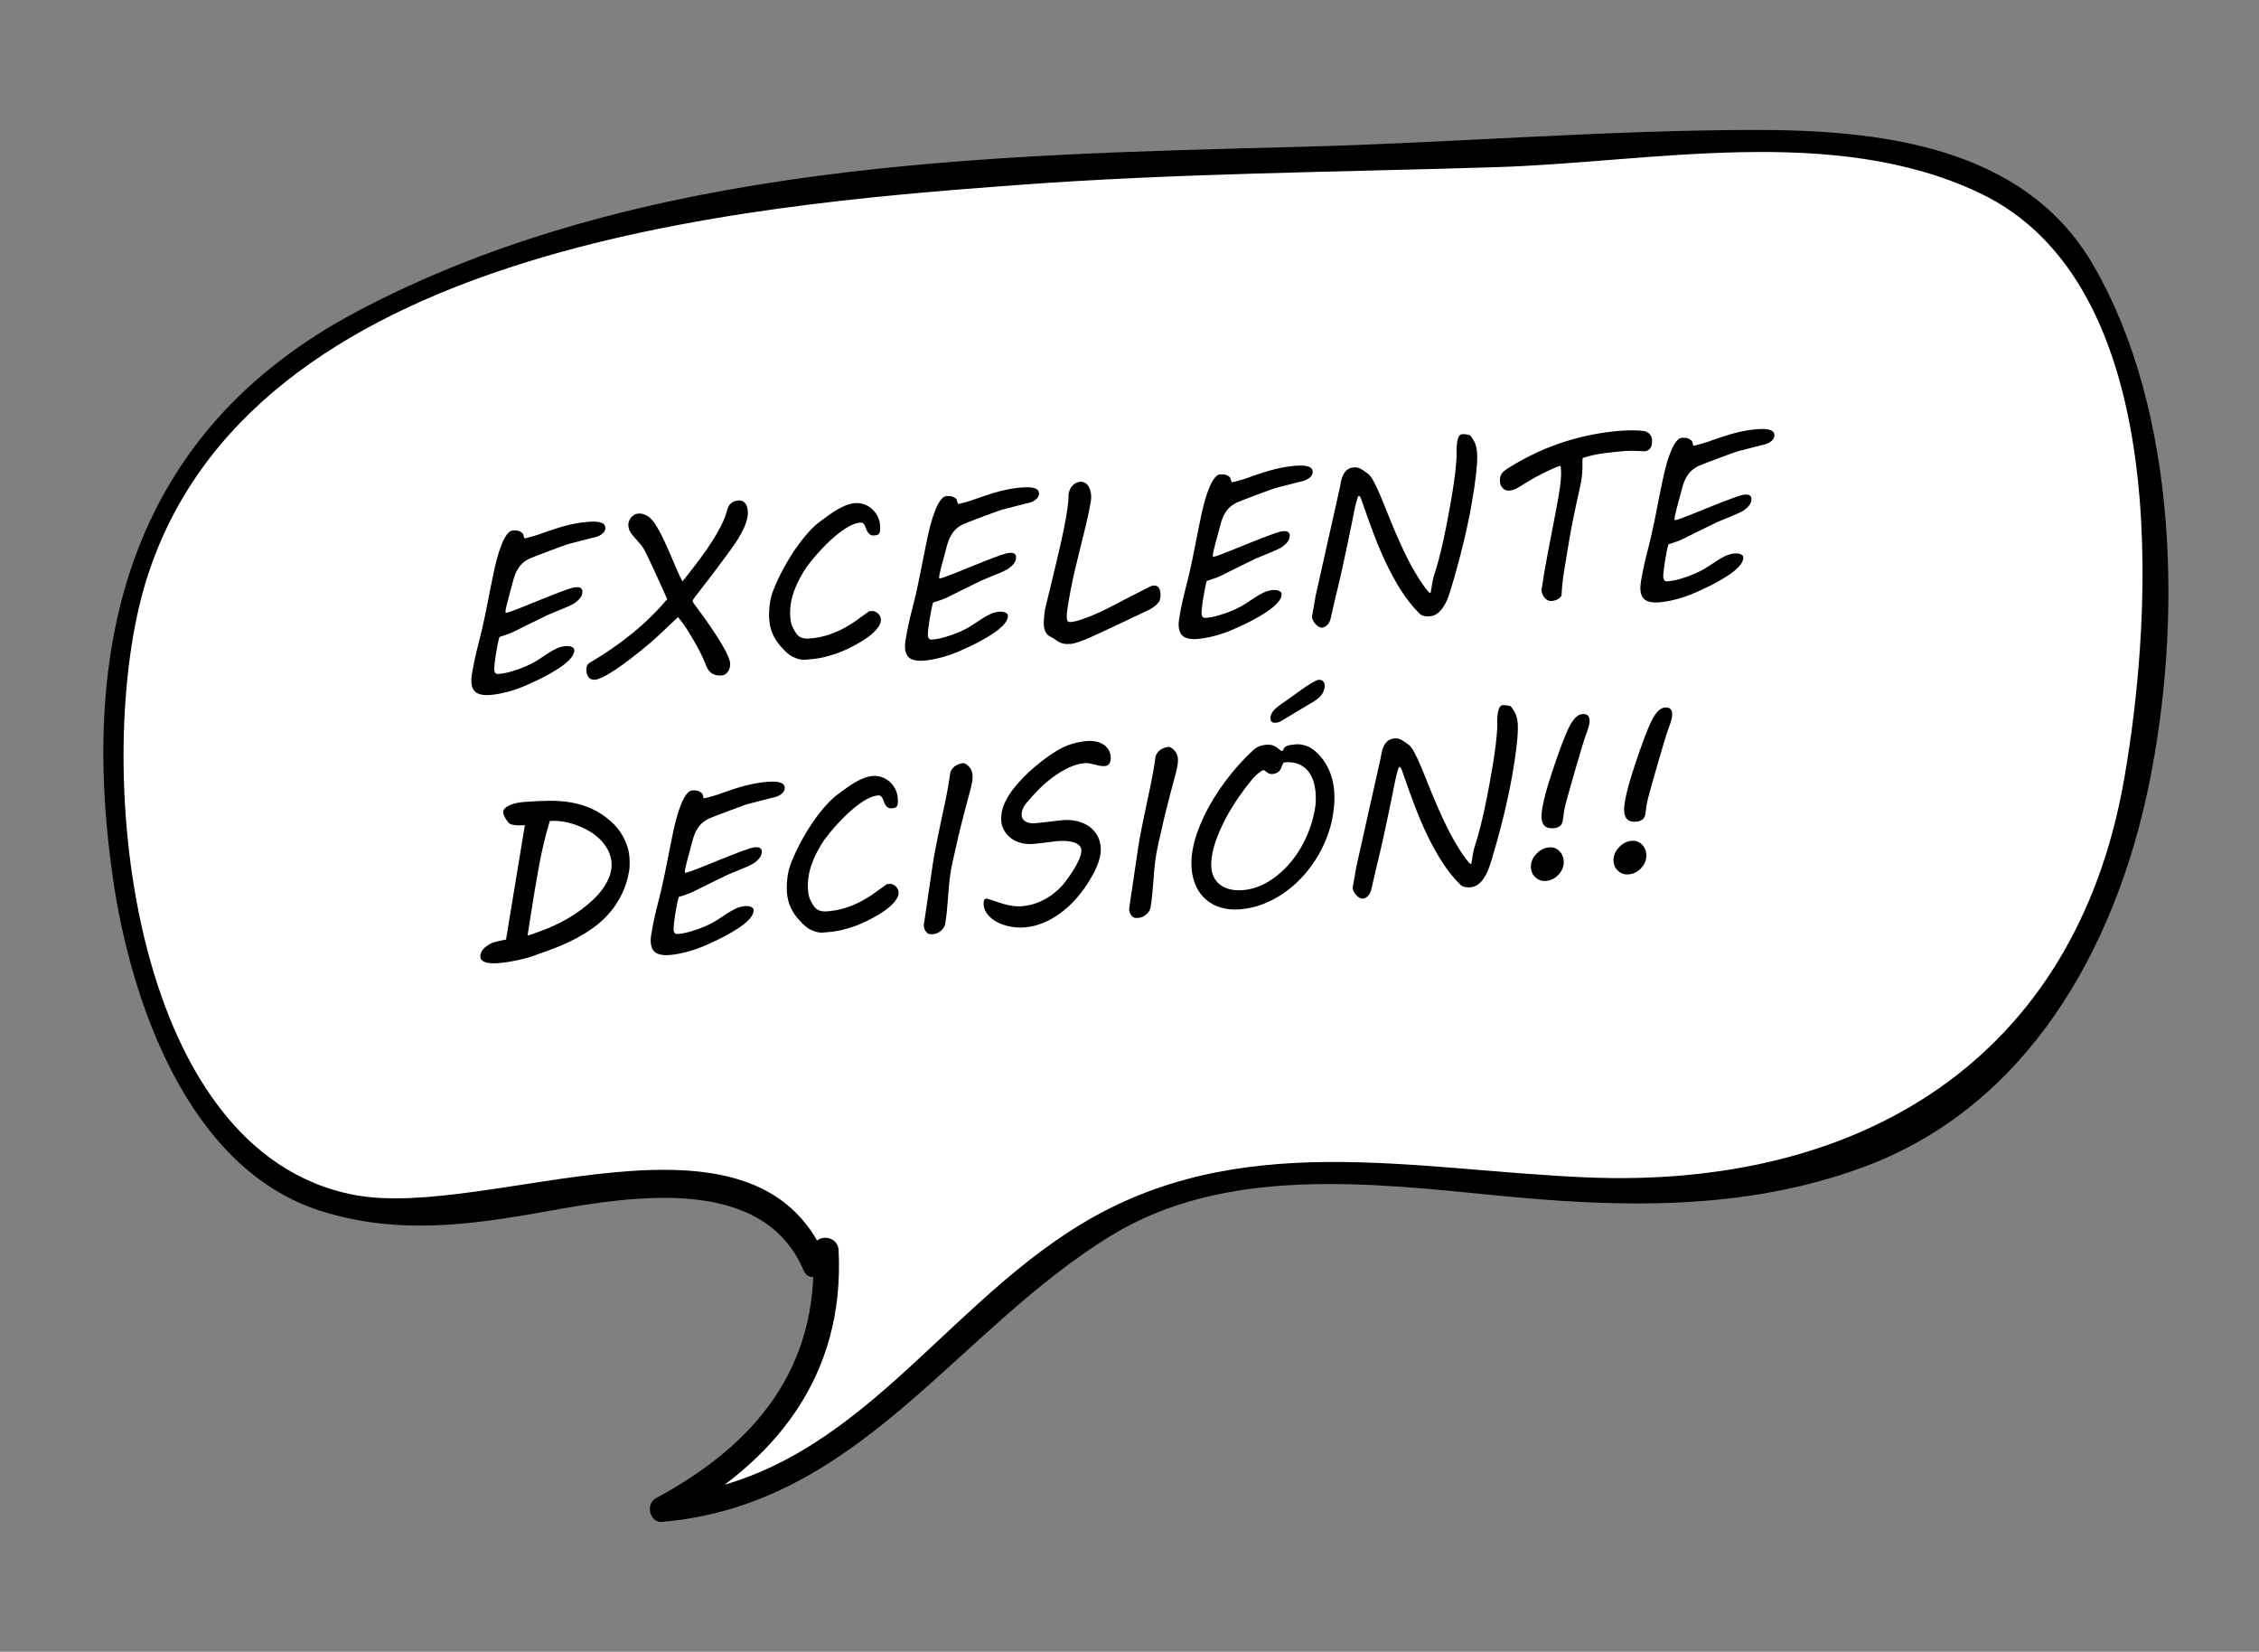<?xml version="1.0" encoding="utf-8"?>
<!-- Generator: Adobe Illustrator 16.0.0, SVG Export Plug-In . SVG Version: 6.00 Build 0)  -->
<!DOCTYPE svg PUBLIC "-//W3C//DTD SVG 1.1//EN" "http://www.w3.org/Graphics/SVG/1.1/DTD/svg11.dtd">
<svg version="1.1" id="Capa_1" xmlns="http://www.w3.org/2000/svg" xmlns:xlink="http://www.w3.org/1999/xlink" x="0px" y="0px"
	 width="119px" height="87px" viewBox="0 0 119 87" enable-background="new 0 0 119 87" xml:space="preserve">
<rect x="0" y="0" width="119" height="87" fill="#808080" stroke="none"/>
<g>
	<g>
		<path fill="#FFFFFF" d="M43.505,65.843c0.7,6.63-3.521,11.098-8.614,13.647c11.34-0.527,16.417-12.391,25.419-16.023
			c11.583-4.576,21.999,1.63,35.047-1.759c15.632-4.333,19.255-20.804,17.645-36.053C111.041,7.092,100.957,6.816,84.975,7.834
			C63.69,9.411,9.602,5.068,6.053,34.939c-0.486,8.096,0.915,21.355,8.174,26.622c7.993,5.859,16.645-1.088,24.287,1.457
			c2.792,1.046,2.583-0.943,4.398,3.558"/>
	</g>
	<g>
		<g>
			<path d="M42.835,65.843c0.316,6.205-3.044,10.253-8.282,13.068c-0.566,0.304-0.334,1.308,0.338,1.249
				c10.414-0.911,15.413-10.055,23.667-15.095c5.998-3.662,13.643-2.754,20.281-2.099c6.537,0.645,13.007,0.817,19.26-1.471
				c8.674-3.173,13.305-11.495,15.087-20.084c1.78-8.576,1.573-19.728-2.931-27.473c-3.674-6.317-11.396-7.112-17.979-7.094
				c-7.896,0.021-15.842,0.682-23.743,0.888C52.018,8.163,33.647,8.499,18.72,16.453C6.962,22.718,4.144,33.689,5.94,46.205
				c0.931,6.484,3.938,15.353,10.954,17.575c4.031,1.277,7.875,0.751,11.96,0.012c4.605-0.833,11.356-1.874,13.479,3.123
				c0.337,0.793,1.491,0.109,1.157-0.677c-3.779-8.898-17.729-1.967-24.801-3.295C6.641,60.682,4.833,39.851,7.697,30.59
				c5.414-17.506,30.93-19.74,45.953-20.85c8.372-0.619,16.771-0.672,25.157-0.935c8.229-0.257,17.765-2.302,25.483,1.364
				c10.069,4.782,9.19,21.83,7.604,30.885c-2.588,14.762-13.892,21.569-28.314,20.961c-9.2-0.388-18.324-2.609-26.696,2.503
				C49.17,69.228,44.732,77.959,34.891,78.82c0.113,0.417,0.226,0.833,0.338,1.249c5.646-3.034,9.283-7.617,8.946-14.226
				C44.132,64.983,42.791,64.979,42.835,65.843L42.835,65.843z"/>
		</g>
	</g>
</g>
<g>
	<path d="M24.833,35.959c-0.011-0.136-0.002-0.282,0.024-0.437c0.091-0.54,0.204-1.071,0.342-1.594
		c0.137-0.521,0.257-1.04,0.361-1.554s0.19-0.947,0.258-1.299c0.069-0.352,0.13-0.655,0.185-0.908
		c0.054-0.253,0.105-0.472,0.153-0.656c0.049-0.184,0.103-0.367,0.162-0.547c0.039-0.109,0.082-0.222,0.129-0.339
		c0.048-0.118,0.101-0.227,0.16-0.327c0.059-0.101,0.121-0.184,0.188-0.25s0.14-0.102,0.218-0.108
		c0.159-0.013,0.283,0.004,0.371,0.05c0.088,0.046,0.144,0.09,0.166,0.131l0.072,0.235c0.058-0.008,0.133-0.025,0.225-0.05
		s0.186-0.051,0.279-0.078c0.094-0.027,0.181-0.053,0.261-0.079c0.08-0.026,0.142-0.048,0.183-0.067
		c0.252-0.091,0.484-0.169,0.698-0.238c0.214-0.068,0.418-0.126,0.612-0.175s0.38-0.088,0.558-0.118
		c0.179-0.029,0.358-0.052,0.542-0.066c0.179-0.014,0.326-0.016,0.44-0.006s0.206,0.03,0.274,0.058
		c0.069,0.028,0.118,0.063,0.146,0.106c0.029,0.043,0.046,0.09,0.05,0.14c0.004,0.047-0.005,0.098-0.026,0.152
		c-0.021,0.055-0.059,0.108-0.114,0.159c-0.055,0.052-0.127,0.099-0.218,0.141c-0.091,0.042-0.205,0.075-0.345,0.098
		c-0.034,0.011-0.114,0.032-0.239,0.063c-0.125,0.032-0.26,0.066-0.406,0.103c-0.146,0.037-0.284,0.073-0.414,0.106
		c-0.131,0.034-0.221,0.059-0.271,0.075l0.006,0c-0.022,0.006-0.076,0.024-0.162,0.057s-0.189,0.07-0.312,0.113
		c-0.122,0.042-0.255,0.091-0.397,0.146c-0.143,0.054-0.283,0.107-0.422,0.16s-0.267,0.102-0.385,0.148s-0.213,0.084-0.285,0.114
		c-0.23,0.112-0.406,0.25-0.528,0.415c-0.122,0.165-0.215,0.346-0.277,0.542c-0.013,0.037-0.031,0.098-0.057,0.184
		c-0.023,0.086-0.051,0.184-0.079,0.294s-0.059,0.228-0.093,0.352c-0.033,0.124-0.065,0.242-0.095,0.354
		c-0.03,0.112-0.057,0.214-0.079,0.306c-0.022,0.092-0.037,0.16-0.045,0.204c-0.009,0.04-0.014,0.075-0.016,0.107
		c-0.001,0.031-0.001,0.055,0,0.07c0.002,0.023,0.009,0.035,0.021,0.034c0.058-0.005,0.178-0.041,0.358-0.107
		c0.181-0.067,0.392-0.15,0.633-0.248s0.499-0.202,0.774-0.313c0.275-0.112,0.539-0.217,0.792-0.316
		c0.253-0.098,0.479-0.182,0.677-0.25s0.342-0.106,0.432-0.114c0.137-0.011,0.229,0.004,0.28,0.046
		c0.05,0.041,0.077,0.088,0.081,0.143c0.012,0.141-0.028,0.267-0.119,0.38s-0.207,0.214-0.35,0.304
		c-0.045,0.027-0.128,0.068-0.252,0.123c-0.123,0.055-0.255,0.111-0.397,0.169c-0.143,0.059-0.278,0.114-0.407,0.167
		c-0.129,0.054-0.222,0.092-0.278,0.116c-0.37,0.179-0.671,0.325-0.902,0.439c-0.232,0.115-0.42,0.208-0.563,0.28
		c-0.144,0.072-0.253,0.127-0.331,0.164c-0.077,0.038-0.149,0.069-0.216,0.097c-0.066,0.026-0.14,0.053-0.22,0.079
		s-0.19,0.063-0.332,0.108c-0.028,0.085-0.06,0.211-0.094,0.381c-0.033,0.169-0.064,0.344-0.094,0.525
		c-0.028,0.18-0.051,0.347-0.068,0.501s-0.023,0.261-0.019,0.319c0.005,0.07,0.019,0.122,0.041,0.153s0.048,0.052,0.076,0.062
		c0.027,0.01,0.055,0.013,0.082,0.011c0.027-0.002,0.049-0.004,0.064-0.005c0.188-0.015,0.41-0.06,0.668-0.135
		c0.259-0.075,0.514-0.168,0.763-0.278c0.239-0.105,0.445-0.215,0.621-0.331c0.175-0.116,0.34-0.224,0.494-0.325
		c0.155-0.1,0.307-0.187,0.456-0.259c0.148-0.073,0.314-0.119,0.497-0.137c0.039-0.003,0.085-0.003,0.139,0
		c0.053,0.004,0.104,0.015,0.152,0.032c0.048,0.018,0.088,0.043,0.12,0.076c0.032,0.032,0.047,0.076,0.043,0.132
		c-0.007,0.114-0.055,0.229-0.143,0.346c-0.09,0.117-0.204,0.231-0.344,0.345c-0.14,0.113-0.298,0.223-0.474,0.331
		c-0.175,0.108-0.354,0.211-0.539,0.31s-0.365,0.189-0.543,0.272c-0.178,0.083-0.336,0.155-0.477,0.217
		c-0.349,0.153-0.689,0.272-1.023,0.357s-0.636,0.139-0.904,0.16c-0.296,0.023-0.527-0.014-0.693-0.112
		C24.947,36.394,24.854,36.216,24.833,35.959z"/>
	<path d="M37.223,35.125c-0.041-0.115-0.095-0.247-0.161-0.396c-0.066-0.15-0.143-0.306-0.228-0.47
		c-0.086-0.163-0.178-0.33-0.275-0.501c-0.098-0.17-0.196-0.334-0.295-0.491s-0.195-0.301-0.289-0.433
		c-0.096-0.132-0.182-0.241-0.259-0.33c-0.105,0.099-0.225,0.21-0.355,0.334c-0.132,0.125-0.269,0.253-0.41,0.388
		c-0.143,0.135-0.287,0.27-0.436,0.405c-0.147,0.135-0.294,0.261-0.438,0.378c-0.113,0.095-0.247,0.204-0.399,0.326
		c-0.153,0.122-0.314,0.248-0.484,0.379c-0.17,0.131-0.344,0.26-0.522,0.385c-0.178,0.126-0.35,0.24-0.514,0.34
		c-0.165,0.102-0.317,0.185-0.459,0.251c-0.142,0.066-0.26,0.103-0.353,0.11c-0.148,0.012-0.259-0.027-0.33-0.118
		c-0.072-0.09-0.112-0.194-0.122-0.311c-0.008-0.109-0.003-0.201,0.017-0.277c0.02-0.076,0.076-0.141,0.17-0.196
		c0.783-0.458,1.519-0.965,2.207-1.523s1.309-1.165,1.859-1.819c-0.038-0.083-0.086-0.191-0.146-0.324s-0.124-0.275-0.192-0.429
		c-0.069-0.153-0.142-0.312-0.218-0.476c-0.075-0.165-0.148-0.323-0.22-0.477c-0.07-0.153-0.137-0.292-0.198-0.419
		c-0.061-0.127-0.109-0.23-0.147-0.309c-0.093-0.189-0.191-0.344-0.295-0.465c-0.104-0.121-0.201-0.231-0.291-0.33
		s-0.167-0.197-0.229-0.293c-0.063-0.097-0.1-0.216-0.111-0.356c-0.005-0.062,0.004-0.128,0.025-0.198
		c0.022-0.071,0.057-0.137,0.102-0.199c0.047-0.063,0.104-0.115,0.17-0.158c0.067-0.042,0.144-0.067,0.229-0.074
		c0.094-0.008,0.184,0.003,0.271,0.031c0.086,0.028,0.166,0.067,0.238,0.116s0.139,0.106,0.198,0.173
		c0.061,0.065,0.113,0.132,0.157,0.199c0.151,0.231,0.299,0.496,0.442,0.794c0.143,0.298,0.276,0.594,0.402,0.888
		c0.125,0.294,0.24,0.564,0.346,0.811c0.105,0.246,0.197,0.433,0.274,0.56c0.246-0.306,0.476-0.599,0.691-0.881
		c0.214-0.281,0.414-0.556,0.599-0.823c0.185-0.267,0.353-0.531,0.505-0.79c0.151-0.258,0.284-0.52,0.396-0.784
		c0.056-0.129,0.101-0.26,0.133-0.39c0.033-0.13,0.08-0.248,0.143-0.355c0.05-0.062,0.114-0.115,0.193-0.159
		c0.079-0.043,0.175-0.069,0.288-0.078c0.081-0.006,0.151,0.004,0.211,0.033c0.059,0.029,0.108,0.069,0.147,0.121
		c0.039,0.051,0.069,0.112,0.091,0.181s0.034,0.14,0.04,0.214c0.005,0.055,0.006,0.108,0.005,0.161
		c-0.002,0.053-0.007,0.102-0.016,0.146c-0.042,0.207-0.106,0.406-0.193,0.597c-0.087,0.191-0.189,0.382-0.308,0.571
		c-0.118,0.19-0.248,0.38-0.39,0.571c-0.142,0.192-0.288,0.392-0.44,0.6c-0.22,0.299-0.42,0.568-0.604,0.806
		c-0.183,0.238-0.341,0.442-0.475,0.613c-0.133,0.171-0.241,0.311-0.324,0.42c-0.084,0.108-0.138,0.187-0.161,0.236
		c0.003,0.039,0.019,0.08,0.045,0.123c0.026,0.042,0.056,0.084,0.086,0.125c0.351,0.466,0.643,0.873,0.876,1.22
		c0.233,0.348,0.422,0.645,0.564,0.891c0.143,0.245,0.244,0.443,0.305,0.593c0.062,0.15,0.095,0.26,0.101,0.33
		c0.005,0.063,0.001,0.13-0.011,0.204c-0.012,0.074-0.036,0.143-0.072,0.209c-0.035,0.065-0.084,0.122-0.145,0.17
		s-0.137,0.075-0.226,0.082C37.637,35.608,37.374,35.458,37.223,35.125z"/>
	<path d="M40.523,32.647c-0.019-0.226-0.012-0.484,0.021-0.774c0.032-0.291,0.105-0.576,0.221-0.855
		c0.157-0.388,0.337-0.766,0.539-1.133c0.202-0.367,0.412-0.707,0.631-1.02c0.218-0.313,0.438-0.593,0.662-0.84
		c0.223-0.247,0.438-0.443,0.646-0.589l-0.006,0.006c0.13-0.097,0.268-0.198,0.411-0.303c0.145-0.105,0.294-0.203,0.447-0.294
		c0.153-0.09,0.311-0.167,0.47-0.231c0.159-0.063,0.319-0.102,0.479-0.114c0.163-0.013,0.322,0.008,0.475,0.063
		c0.154,0.055,0.291,0.135,0.41,0.241c0.12,0.106,0.219,0.232,0.295,0.379s0.121,0.306,0.135,0.477
		c0.01,0.121,0.011,0.215,0.002,0.285c-0.008,0.069-0.025,0.122-0.052,0.16s-0.062,0.062-0.105,0.073
		c-0.045,0.011-0.096,0.02-0.154,0.024c-0.086,0.007-0.154-0.006-0.206-0.039s-0.094-0.075-0.127-0.125
		c-0.034-0.05-0.062-0.107-0.082-0.17c-0.02-0.063-0.043-0.12-0.068-0.171c-0.026-0.051-0.057-0.093-0.093-0.128
		s-0.083-0.049-0.142-0.045c-0.156,0.012-0.321,0.061-0.497,0.145c-0.176,0.085-0.354,0.193-0.533,0.325s-0.357,0.28-0.534,0.445
		s-0.345,0.332-0.504,0.501s-0.306,0.335-0.439,0.499c-0.135,0.164-0.249,0.31-0.345,0.439c-0.14,0.211-0.267,0.424-0.379,0.638
		s-0.206,0.432-0.283,0.651c-0.076,0.22-0.132,0.443-0.164,0.671c-0.033,0.228-0.04,0.463-0.021,0.704
		c0.015,0.187,0.054,0.349,0.118,0.484c0.063,0.136,0.13,0.252,0.2,0.348c0.083,0.111,0.182,0.185,0.294,0.221
		c0.112,0.036,0.244,0.048,0.396,0.036c0.331-0.026,0.634-0.082,0.91-0.167c0.275-0.084,0.537-0.189,0.786-0.315
		s0.489-0.27,0.724-0.434s0.475-0.337,0.723-0.521l0.152-0.012c0.05-0.004,0.103,0.006,0.158,0.029
		c0.054,0.023,0.104,0.054,0.148,0.094c0.044,0.04,0.081,0.086,0.11,0.138c0.029,0.053,0.047,0.108,0.052,0.167
		c0.01,0.128-0.031,0.26-0.122,0.395c-0.091,0.134-0.211,0.265-0.359,0.393c-0.149,0.127-0.318,0.25-0.509,0.367
		s-0.38,0.222-0.565,0.315c-0.187,0.093-0.362,0.173-0.525,0.241s-0.294,0.115-0.394,0.143c-0.085,0.026-0.166,0.051-0.244,0.075
		s-0.172,0.049-0.279,0.075s-0.236,0.05-0.388,0.072c-0.151,0.021-0.342,0.041-0.571,0.06c-0.141,0.011-0.271-0.001-0.391-0.037
		c-0.121-0.036-0.229-0.08-0.325-0.133c-0.097-0.053-0.18-0.11-0.249-0.171s-0.125-0.113-0.168-0.157
		c-0.251-0.25-0.439-0.502-0.565-0.755C40.623,33.24,40.548,32.958,40.523,32.647z"/>
	<path d="M47.678,34.149c-0.011-0.136-0.003-0.282,0.024-0.437c0.09-0.54,0.204-1.071,0.341-1.593s0.258-1.04,0.362-1.554
		c0.104-0.514,0.19-0.946,0.259-1.299c0.067-0.352,0.129-0.655,0.184-0.908c0.054-0.253,0.105-0.472,0.153-0.656
		s0.103-0.367,0.163-0.547c0.037-0.109,0.081-0.222,0.128-0.34c0.048-0.118,0.101-0.227,0.159-0.327
		c0.059-0.101,0.122-0.184,0.189-0.25c0.067-0.066,0.14-0.102,0.218-0.108c0.159-0.012,0.283,0.004,0.371,0.05
		c0.088,0.046,0.143,0.09,0.166,0.131l0.071,0.236c0.059-0.009,0.134-0.025,0.226-0.05c0.092-0.025,0.185-0.051,0.279-0.078
		c0.094-0.027,0.18-0.053,0.261-0.079c0.08-0.026,0.141-0.049,0.183-0.068c0.251-0.09,0.484-0.169,0.698-0.237
		c0.214-0.068,0.418-0.126,0.612-0.175s0.38-0.088,0.558-0.118c0.178-0.029,0.358-0.051,0.541-0.066
		c0.18-0.014,0.326-0.016,0.44-0.006c0.115,0.011,0.206,0.03,0.275,0.058c0.068,0.028,0.118,0.063,0.146,0.106
		s0.045,0.09,0.049,0.14c0.004,0.047-0.005,0.098-0.025,0.152c-0.021,0.055-0.06,0.108-0.114,0.159
		c-0.055,0.052-0.127,0.099-0.218,0.142c-0.091,0.042-0.206,0.075-0.345,0.097c-0.035,0.011-0.114,0.032-0.239,0.063
		c-0.125,0.031-0.261,0.066-0.406,0.102c-0.146,0.037-0.284,0.073-0.415,0.107c-0.13,0.034-0.22,0.059-0.27,0.074l0.006,0
		c-0.023,0.006-0.078,0.024-0.163,0.057c-0.086,0.032-0.19,0.07-0.312,0.113c-0.122,0.042-0.255,0.091-0.397,0.146
		c-0.143,0.054-0.283,0.107-0.422,0.16c-0.14,0.052-0.268,0.102-0.385,0.148c-0.118,0.046-0.213,0.084-0.285,0.114
		c-0.23,0.112-0.406,0.25-0.528,0.415c-0.123,0.165-0.215,0.345-0.278,0.542c-0.013,0.037-0.03,0.098-0.056,0.184
		c-0.024,0.086-0.051,0.184-0.079,0.294c-0.028,0.109-0.06,0.227-0.093,0.351s-0.065,0.242-0.096,0.354
		c-0.03,0.112-0.057,0.214-0.078,0.306c-0.022,0.092-0.037,0.16-0.046,0.204c-0.009,0.04-0.014,0.075-0.015,0.107
		c-0.002,0.032-0.002,0.055-0.001,0.07c0.002,0.023,0.009,0.035,0.021,0.034c0.059-0.004,0.178-0.041,0.359-0.107
		c0.181-0.067,0.392-0.15,0.633-0.247c0.241-0.098,0.499-0.202,0.774-0.314c0.275-0.112,0.539-0.217,0.792-0.316
		c0.253-0.098,0.479-0.182,0.677-0.25c0.198-0.068,0.342-0.106,0.432-0.113c0.136-0.011,0.229,0.004,0.279,0.045
		c0.051,0.041,0.078,0.089,0.082,0.144c0.012,0.14-0.028,0.267-0.119,0.379c-0.092,0.113-0.208,0.214-0.35,0.304
		c-0.045,0.027-0.129,0.068-0.252,0.123c-0.123,0.055-0.255,0.111-0.398,0.17c-0.142,0.058-0.277,0.114-0.406,0.167
		c-0.129,0.053-0.222,0.092-0.279,0.116c-0.37,0.179-0.671,0.325-0.902,0.439c-0.232,0.115-0.419,0.208-0.563,0.28
		c-0.144,0.072-0.254,0.127-0.331,0.165s-0.149,0.069-0.216,0.096s-0.14,0.053-0.22,0.079c-0.08,0.026-0.191,0.063-0.332,0.108
		c-0.029,0.085-0.061,0.212-0.094,0.381c-0.033,0.169-0.064,0.344-0.094,0.525c-0.028,0.18-0.052,0.348-0.069,0.502
		c-0.017,0.154-0.022,0.261-0.018,0.319c0.005,0.07,0.019,0.121,0.041,0.152c0.021,0.032,0.047,0.052,0.075,0.062
		c0.028,0.009,0.057,0.013,0.083,0.011c0.027-0.002,0.049-0.004,0.064-0.005c0.187-0.015,0.409-0.06,0.668-0.136
		c0.259-0.075,0.513-0.168,0.763-0.277c0.238-0.105,0.445-0.216,0.621-0.331c0.174-0.116,0.339-0.224,0.494-0.325
		c0.154-0.1,0.307-0.187,0.455-0.259c0.149-0.073,0.315-0.118,0.498-0.137c0.039-0.003,0.085-0.003,0.138,0.001
		c0.054,0.003,0.104,0.014,0.152,0.032c0.049,0.018,0.089,0.043,0.121,0.076c0.032,0.032,0.046,0.077,0.043,0.132
		c-0.007,0.114-0.055,0.229-0.144,0.346c-0.089,0.117-0.203,0.231-0.343,0.345c-0.14,0.113-0.298,0.223-0.474,0.332
		c-0.176,0.107-0.355,0.211-0.54,0.31c-0.184,0.099-0.364,0.189-0.542,0.272c-0.178,0.082-0.337,0.155-0.477,0.216
		c-0.349,0.153-0.689,0.272-1.023,0.358c-0.335,0.085-0.636,0.138-0.904,0.16c-0.296,0.023-0.527-0.014-0.694-0.113
		C47.792,34.584,47.698,34.406,47.678,34.149z"/>
	<path d="M55.329,30.945c0.133-0.551,0.26-1.081,0.38-1.588c0.121-0.507,0.226-0.976,0.314-1.406c0.09-0.43,0.158-0.81,0.204-1.139
		c0.047-0.329,0.066-0.589,0.06-0.78c0.031-0.187,0.103-0.339,0.213-0.458c0.11-0.118,0.243-0.184,0.398-0.196
		c0.094-0.007,0.175,0.007,0.245,0.045c0.069,0.037,0.127,0.089,0.174,0.156c0.046,0.067,0.083,0.143,0.109,0.229
		c0.026,0.086,0.043,0.174,0.05,0.263c0.006,0.066,0.007,0.127,0.003,0.182c-0.003,0.055-0.009,0.108-0.017,0.16
		c-0.062,0.365-0.139,0.744-0.233,1.135c-0.095,0.391-0.191,0.788-0.291,1.189c-0.099,0.402-0.198,0.804-0.295,1.208
		c-0.098,0.403-0.182,0.798-0.253,1.184l-0.074,0.406c-0.038,0.207-0.069,0.403-0.094,0.589s-0.032,0.335-0.023,0.448
		c0.005,0.063,0.021,0.111,0.047,0.146s0.072,0.05,0.139,0.045c0.16-0.013,0.345-0.054,0.555-0.123
		c0.21-0.07,0.427-0.152,0.65-0.246c0.224-0.095,0.446-0.196,0.667-0.306s0.423-0.213,0.606-0.31
		c0.098-0.051,0.182-0.095,0.252-0.132c0.069-0.037,0.155-0.082,0.26-0.135c0.104-0.054,0.241-0.125,0.415-0.212
		c0.173-0.088,0.412-0.211,0.717-0.368c0.054-0.024,0.1-0.044,0.14-0.061c0.04-0.017,0.077-0.027,0.111-0.03
		c0.063-0.005,0.117,0.002,0.164,0.022s0.084,0.048,0.112,0.085c0.029,0.037,0.051,0.081,0.066,0.13
		c0.016,0.05,0.025,0.1,0.029,0.15c0.007,0.086,0.006,0.161-0.003,0.227c-0.008,0.066-0.019,0.12-0.03,0.165
		C61.056,31.7,61,31.772,60.932,31.838c-0.069,0.066-0.144,0.125-0.222,0.176c-0.078,0.051-0.155,0.095-0.23,0.133
		c-0.075,0.037-0.138,0.066-0.187,0.085c-0.061,0.028-0.142,0.065-0.241,0.113c-0.101,0.047-0.209,0.099-0.325,0.155
		c-0.117,0.056-0.238,0.114-0.363,0.172c-0.124,0.059-0.241,0.115-0.351,0.166c-0.11,0.052-0.207,0.098-0.292,0.138
		c-0.085,0.04-0.145,0.067-0.179,0.082c-0.163,0.076-0.343,0.16-0.542,0.254c-0.197,0.094-0.396,0.184-0.592,0.27
		c-0.197,0.086-0.385,0.161-0.562,0.224c-0.178,0.063-0.326,0.1-0.447,0.109c-0.147,0.012-0.265,0.009-0.35-0.008
		c-0.086-0.017-0.163-0.043-0.233-0.078c-0.069-0.036-0.141-0.08-0.213-0.133c-0.073-0.053-0.168-0.11-0.287-0.171
		c-0.106-0.055-0.185-0.134-0.236-0.24c-0.052-0.105-0.082-0.221-0.092-0.345c-0.005-0.063-0.006-0.135-0.003-0.217
		c0.004-0.083,0.01-0.169,0.018-0.26c0.009-0.091,0.02-0.18,0.032-0.268c0.013-0.087,0.027-0.165,0.046-0.232L55.329,30.945z"/>
	<path d="M62.094,33.007c-0.011-0.136-0.003-0.282,0.024-0.437c0.09-0.54,0.204-1.071,0.341-1.593s0.258-1.04,0.362-1.554
		c0.104-0.514,0.19-0.946,0.258-1.299c0.068-0.352,0.13-0.655,0.185-0.908c0.054-0.253,0.105-0.472,0.153-0.656
		s0.103-0.367,0.162-0.548c0.038-0.109,0.081-0.222,0.129-0.339s0.101-0.227,0.159-0.327c0.059-0.101,0.122-0.184,0.189-0.25
		c0.066-0.066,0.14-0.102,0.217-0.108c0.16-0.013,0.283,0.004,0.372,0.049c0.087,0.046,0.143,0.09,0.166,0.131l0.071,0.236
		c0.058-0.009,0.134-0.025,0.226-0.05s0.185-0.051,0.278-0.078c0.095-0.027,0.181-0.053,0.261-0.08
		c0.081-0.026,0.142-0.048,0.184-0.067c0.251-0.091,0.484-0.169,0.698-0.237c0.214-0.068,0.418-0.126,0.612-0.175
		c0.193-0.049,0.38-0.088,0.558-0.118c0.178-0.029,0.358-0.051,0.541-0.066c0.179-0.014,0.326-0.016,0.44-0.006
		c0.114,0.011,0.206,0.03,0.275,0.058c0.068,0.028,0.117,0.063,0.146,0.106c0.028,0.043,0.045,0.09,0.049,0.14
		c0.004,0.047-0.005,0.098-0.026,0.152c-0.021,0.055-0.059,0.108-0.113,0.159s-0.127,0.098-0.219,0.141
		c-0.09,0.042-0.205,0.075-0.344,0.098c-0.035,0.011-0.115,0.032-0.239,0.063c-0.125,0.031-0.261,0.065-0.406,0.102
		c-0.146,0.038-0.284,0.073-0.415,0.107c-0.131,0.034-0.221,0.059-0.271,0.074l0.006,0c-0.023,0.006-0.077,0.024-0.163,0.057
		c-0.085,0.033-0.189,0.07-0.312,0.113c-0.122,0.042-0.254,0.091-0.396,0.146s-0.283,0.107-0.422,0.16
		c-0.14,0.052-0.268,0.102-0.386,0.148c-0.117,0.047-0.212,0.084-0.285,0.114c-0.229,0.112-0.405,0.25-0.527,0.415
		c-0.123,0.165-0.215,0.345-0.278,0.542c-0.013,0.036-0.031,0.098-0.056,0.184s-0.051,0.184-0.079,0.294
		c-0.029,0.11-0.06,0.228-0.093,0.352s-0.065,0.242-0.096,0.354c-0.03,0.112-0.057,0.214-0.078,0.306
		c-0.022,0.092-0.038,0.16-0.046,0.204c-0.009,0.04-0.014,0.076-0.015,0.107c-0.002,0.032-0.002,0.055-0.001,0.07
		c0.002,0.023,0.009,0.035,0.021,0.034c0.059-0.004,0.178-0.041,0.358-0.107c0.181-0.067,0.393-0.15,0.633-0.247
		c0.241-0.098,0.5-0.202,0.774-0.314c0.275-0.112,0.539-0.217,0.793-0.316c0.252-0.098,0.479-0.182,0.676-0.25
		c0.199-0.068,0.343-0.106,0.433-0.113c0.136-0.011,0.229,0.004,0.279,0.045s0.077,0.089,0.082,0.144
		c0.011,0.14-0.028,0.267-0.12,0.379c-0.091,0.113-0.207,0.214-0.349,0.304c-0.045,0.027-0.129,0.068-0.252,0.123
		c-0.123,0.055-0.256,0.111-0.398,0.17c-0.142,0.058-0.277,0.114-0.406,0.167c-0.13,0.054-0.223,0.092-0.279,0.116
		c-0.37,0.179-0.671,0.325-0.902,0.439c-0.232,0.115-0.42,0.208-0.563,0.28c-0.143,0.072-0.253,0.127-0.33,0.165
		s-0.149,0.069-0.216,0.096s-0.14,0.053-0.22,0.079c-0.08,0.026-0.191,0.063-0.333,0.108c-0.028,0.085-0.06,0.212-0.093,0.381
		c-0.034,0.169-0.064,0.344-0.094,0.525c-0.029,0.18-0.052,0.348-0.069,0.501c-0.017,0.154-0.023,0.261-0.019,0.319
		c0.006,0.07,0.02,0.121,0.042,0.152c0.021,0.032,0.047,0.052,0.075,0.062c0.027,0.01,0.056,0.014,0.083,0.011
		c0.027-0.002,0.049-0.004,0.063-0.005c0.188-0.015,0.41-0.06,0.669-0.136c0.258-0.075,0.513-0.167,0.763-0.277
		c0.238-0.105,0.445-0.216,0.62-0.332s0.34-0.224,0.495-0.324c0.154-0.101,0.307-0.187,0.455-0.259
		c0.149-0.073,0.315-0.118,0.497-0.137c0.039-0.003,0.086-0.003,0.139,0.001c0.053,0.003,0.104,0.014,0.152,0.032
		c0.048,0.018,0.089,0.043,0.121,0.076c0.032,0.032,0.046,0.076,0.043,0.132c-0.007,0.114-0.055,0.229-0.144,0.346
		s-0.203,0.231-0.343,0.345c-0.141,0.113-0.298,0.223-0.474,0.332c-0.176,0.107-0.355,0.211-0.54,0.31
		c-0.184,0.099-0.365,0.19-0.543,0.272c-0.177,0.083-0.336,0.155-0.476,0.217c-0.349,0.153-0.69,0.272-1.024,0.358
		c-0.334,0.085-0.636,0.138-0.904,0.16c-0.296,0.023-0.526-0.015-0.693-0.113C62.208,33.442,62.114,33.264,62.094,33.007z"/>
	<path d="M70.587,25.657c0.015-0.103,0.036-0.213,0.062-0.331c0.025-0.118,0.064-0.226,0.115-0.327
		c0.051-0.1,0.121-0.186,0.209-0.257c0.089-0.072,0.204-0.113,0.349-0.125c0.136-0.011,0.261,0.018,0.374,0.085
		c0.113,0.067,0.216,0.137,0.308,0.208c0.106,0.059,0.214,0.185,0.324,0.38c0.109,0.195,0.226,0.437,0.348,0.725
		c0.123,0.288,0.257,0.614,0.401,0.979s0.302,0.747,0.473,1.144c0.171,0.398,0.358,0.804,0.563,1.216s0.433,0.813,0.683,1.201
		c0.04,0.059,0.087,0.129,0.141,0.209c0.053,0.081,0.106,0.155,0.161,0.226c0.055,0.07,0.104,0.129,0.149,0.176
		c0.045,0.047,0.077,0.07,0.097,0.068c0.012-0.001,0.022-0.031,0.034-0.09c0.011-0.06,0.022-0.131,0.035-0.215
		c0.014-0.083,0.027-0.168,0.042-0.256s0.029-0.159,0.044-0.215c0.061-0.185,0.125-0.396,0.194-0.635
		c0.069-0.238,0.145-0.527,0.226-0.864s0.167-0.737,0.261-1.199c0.093-0.461,0.192-1.009,0.299-1.64
		c0.027-0.155,0.055-0.331,0.085-0.526c0.029-0.196,0.056-0.396,0.081-0.601c0.025-0.204,0.046-0.402,0.063-0.596
		c0.016-0.193,0.023-0.36,0.024-0.501c-0.002-0.023-0.003-0.064-0.004-0.123c-0.001-0.059,0.001-0.125,0.005-0.2
		s0.01-0.153,0.02-0.234c0.009-0.081,0.023-0.155,0.044-0.224c0.02-0.068,0.048-0.125,0.083-0.171
		c0.036-0.045,0.081-0.071,0.136-0.075c0.054-0.004,0.122-0.001,0.203,0.007c0.081,0.01,0.156,0.027,0.225,0.053
		c0.082,0.096,0.158,0.212,0.23,0.349c0.071,0.137,0.117,0.327,0.136,0.568c0.012,0.152,0.011,0.335-0.003,0.55
		c-0.015,0.214-0.036,0.446-0.066,0.693c-0.028,0.247-0.063,0.501-0.104,0.763c-0.04,0.262-0.082,0.513-0.125,0.754
		c-0.044,0.24-0.087,0.461-0.127,0.663c-0.041,0.201-0.076,0.367-0.104,0.499c-0.053,0.232-0.107,0.47-0.164,0.716
		c-0.058,0.245-0.121,0.503-0.191,0.773c-0.071,0.27-0.147,0.557-0.232,0.859c-0.083,0.302-0.178,0.626-0.284,0.972
		c-0.046,0.156-0.101,0.313-0.165,0.472c-0.063,0.158-0.14,0.302-0.228,0.432s-0.189,0.239-0.307,0.324
		c-0.116,0.086-0.25,0.135-0.402,0.146c-0.09,0.007-0.183,0.002-0.28-0.016c-0.098-0.018-0.183-0.063-0.255-0.135
		c-0.349-0.345-0.666-0.742-0.953-1.191c-0.286-0.45-0.548-0.922-0.785-1.419c-0.236-0.496-0.452-1-0.646-1.512
		c-0.193-0.511-0.371-1.002-0.534-1.471l-0.045-0.132c-0.021-0.053-0.039-0.108-0.058-0.163s-0.036-0.106-0.054-0.151
		c-0.017-0.046-0.035-0.083-0.055-0.11c-0.021-0.028-0.042-0.041-0.065-0.039c-0.023,0.001-0.049,0.047-0.077,0.135
		s-0.056,0.188-0.082,0.297c-0.026,0.109-0.051,0.217-0.072,0.32c-0.021,0.103-0.034,0.169-0.04,0.197
		c-0.02,0.103-0.048,0.251-0.088,0.444s-0.084,0.411-0.134,0.654c-0.049,0.243-0.104,0.5-0.162,0.771s-0.115,0.534-0.17,0.787
		c-0.054,0.253-0.106,0.487-0.155,0.703c-0.05,0.215-0.091,0.389-0.123,0.521c-0.027,0.104-0.061,0.238-0.099,0.401
		c-0.037,0.164-0.075,0.329-0.113,0.494c-0.037,0.166-0.072,0.316-0.105,0.452c-0.031,0.135-0.052,0.226-0.061,0.269
		c-0.035,0.151-0.095,0.27-0.181,0.353s-0.175,0.128-0.269,0.136c-0.059,0.005-0.118-0.011-0.18-0.047
		c-0.063-0.037-0.117-0.082-0.167-0.137s-0.091-0.115-0.126-0.181c-0.034-0.065-0.054-0.126-0.059-0.181
		c-0.002-0.031,0.004-0.081,0.018-0.151c0.015-0.069,0.036-0.188,0.065-0.355l0.104-0.613L70.587,25.657z"/>
	<path d="M81.218,30.98c0.097-0.658,0.212-1.324,0.345-1.997c0.133-0.672,0.262-1.339,0.385-2c0.053-0.274,0.099-0.524,0.138-0.749
		s0.071-0.428,0.096-0.61c0.025-0.182,0.041-0.347,0.05-0.495c0.008-0.147,0.006-0.284-0.004-0.409
		c-0.002-0.023-0.004-0.049-0.006-0.079c-0.003-0.029-0.008-0.065-0.014-0.107c-0.039,0.003-0.125,0.031-0.256,0.084
		c-0.131,0.054-0.284,0.123-0.46,0.207c-0.175,0.084-0.359,0.178-0.553,0.282c-0.194,0.104-0.373,0.207-0.537,0.311
		c-0.131,0.081-0.24,0.148-0.328,0.202c-0.088,0.054-0.163,0.096-0.228,0.126c-0.064,0.031-0.123,0.053-0.178,0.067
		c-0.053,0.014-0.109,0.023-0.168,0.028c-0.12,0.01-0.229-0.029-0.323-0.116c-0.095-0.086-0.148-0.204-0.16-0.352
		c-0.007-0.086-0.004-0.161,0.009-0.227c0.012-0.065,0.035-0.125,0.068-0.179c0.032-0.053,0.078-0.105,0.138-0.155
		c0.058-0.049,0.131-0.101,0.216-0.155c0.945-0.592,1.912-1.048,2.901-1.368c0.989-0.319,1.993-0.519,3.009-0.6
		c0.082-0.006,0.18-0.012,0.293-0.017c0.113-0.005,0.229-0.007,0.349-0.007c0.12,0,0.237,0.004,0.351,0.013
		c0.114,0.009,0.216,0.021,0.303,0.038c0.093,0.02,0.175,0.07,0.248,0.151c0.072,0.08,0.113,0.169,0.121,0.267
		c0.006,0.078,0.005,0.154-0.003,0.229s-0.027,0.142-0.058,0.198c-0.03,0.058-0.073,0.105-0.127,0.142
		c-0.054,0.038-0.122,0.06-0.203,0.066c-0.142-0.004-0.304-0.011-0.486-0.02c-0.184-0.009-0.366-0.006-0.55,0.008
		c-0.365,0.029-0.73,0.067-1.093,0.113c-0.362,0.046-0.731,0.127-1.106,0.243c-0.019,0.009-0.029,0.03-0.033,0.064
		c-0.003,0.034-0.005,0.076-0.004,0.127c0.005,0.211,0.002,0.397-0.009,0.559s-0.03,0.324-0.059,0.487
		c-0.028,0.163-0.064,0.339-0.108,0.528s-0.094,0.417-0.151,0.682s-0.123,0.582-0.198,0.95c-0.074,0.369-0.154,0.813-0.238,1.333
		l-0.19,1.155c-0.046,0.266-0.078,0.504-0.099,0.716s-0.037,0.419-0.048,0.624c-0.01,0.067-0.064,0.134-0.163,0.201
		c-0.099,0.066-0.218,0.105-0.358,0.116c-0.082,0.006-0.157-0.01-0.227-0.049c-0.07-0.04-0.13-0.093-0.178-0.159
		c-0.049-0.067-0.084-0.142-0.106-0.224C81.204,31.147,81.201,31.064,81.218,30.98z"/>
	<path d="M86.416,31.08c-0.011-0.136-0.003-0.282,0.024-0.437c0.09-0.54,0.204-1.071,0.341-1.594
		c0.137-0.522,0.257-1.04,0.362-1.554c0.104-0.514,0.19-0.947,0.258-1.299c0.068-0.352,0.13-0.655,0.185-0.908
		c0.054-0.253,0.105-0.472,0.153-0.656s0.102-0.367,0.162-0.547c0.038-0.109,0.081-0.222,0.129-0.339
		c0.048-0.118,0.101-0.227,0.159-0.327c0.059-0.101,0.122-0.184,0.188-0.25c0.067-0.065,0.141-0.102,0.218-0.108
		c0.16-0.013,0.283,0.004,0.372,0.05c0.087,0.046,0.143,0.09,0.166,0.131l0.071,0.235c0.058-0.008,0.133-0.025,0.226-0.05
		c0.092-0.025,0.185-0.051,0.278-0.078c0.094-0.027,0.181-0.053,0.261-0.079c0.081-0.026,0.142-0.048,0.184-0.067
		c0.251-0.091,0.484-0.17,0.698-0.238s0.418-0.126,0.612-0.175c0.193-0.049,0.38-0.088,0.558-0.118
		c0.178-0.029,0.358-0.052,0.541-0.066c0.179-0.014,0.326-0.016,0.44-0.006c0.114,0.011,0.206,0.03,0.275,0.058
		c0.068,0.028,0.117,0.063,0.146,0.106c0.028,0.043,0.045,0.09,0.049,0.14c0.004,0.047-0.005,0.098-0.026,0.152
		c-0.021,0.055-0.059,0.108-0.113,0.159c-0.055,0.051-0.127,0.099-0.219,0.141c-0.09,0.042-0.205,0.075-0.344,0.098
		c-0.035,0.011-0.115,0.032-0.239,0.063c-0.125,0.032-0.261,0.066-0.406,0.103c-0.146,0.037-0.284,0.073-0.415,0.106
		c-0.131,0.034-0.221,0.059-0.271,0.075l0.006,0c-0.023,0.006-0.077,0.024-0.163,0.057c-0.085,0.032-0.189,0.07-0.312,0.113
		s-0.254,0.092-0.396,0.146c-0.143,0.055-0.283,0.108-0.422,0.16c-0.14,0.053-0.268,0.102-0.386,0.148
		c-0.117,0.046-0.212,0.084-0.285,0.114c-0.229,0.112-0.405,0.25-0.527,0.415c-0.123,0.165-0.215,0.345-0.278,0.542
		c-0.013,0.037-0.031,0.098-0.056,0.184c-0.024,0.086-0.051,0.185-0.079,0.294c-0.029,0.11-0.06,0.228-0.093,0.351
		c-0.033,0.124-0.065,0.242-0.096,0.354s-0.057,0.214-0.078,0.306c-0.022,0.092-0.038,0.16-0.046,0.204
		c-0.009,0.04-0.014,0.075-0.015,0.107c-0.002,0.031-0.002,0.055-0.001,0.07c0.002,0.023,0.009,0.035,0.021,0.034
		c0.059-0.005,0.178-0.041,0.358-0.108s0.393-0.149,0.633-0.247c0.241-0.098,0.5-0.202,0.774-0.313
		c0.275-0.112,0.539-0.217,0.793-0.316c0.252-0.098,0.479-0.182,0.676-0.251c0.199-0.068,0.343-0.106,0.432-0.113
		c0.137-0.011,0.23,0.004,0.28,0.046c0.05,0.041,0.077,0.088,0.082,0.143c0.011,0.14-0.028,0.267-0.12,0.38
		c-0.091,0.113-0.207,0.214-0.349,0.304c-0.045,0.027-0.129,0.068-0.252,0.123c-0.123,0.055-0.256,0.111-0.398,0.169
		c-0.142,0.059-0.277,0.114-0.406,0.167c-0.13,0.054-0.223,0.092-0.279,0.116c-0.37,0.178-0.671,0.325-0.902,0.439
		c-0.232,0.115-0.42,0.208-0.563,0.28c-0.143,0.072-0.253,0.126-0.33,0.164s-0.149,0.069-0.216,0.096s-0.14,0.054-0.22,0.08
		s-0.191,0.063-0.333,0.108c-0.028,0.085-0.06,0.211-0.093,0.381c-0.034,0.169-0.064,0.344-0.094,0.524
		c-0.029,0.181-0.052,0.348-0.069,0.502c-0.017,0.154-0.023,0.261-0.019,0.319c0.006,0.07,0.02,0.122,0.042,0.153
		c0.021,0.031,0.047,0.052,0.075,0.062c0.027,0.01,0.056,0.013,0.083,0.011c0.027-0.002,0.048-0.004,0.063-0.005
		c0.188-0.015,0.41-0.06,0.669-0.135c0.258-0.075,0.513-0.168,0.763-0.278c0.238-0.105,0.445-0.215,0.62-0.331
		c0.175-0.116,0.34-0.224,0.495-0.325c0.154-0.1,0.307-0.187,0.455-0.259c0.149-0.072,0.314-0.118,0.497-0.137
		c0.039-0.003,0.086-0.002,0.139,0.001c0.053,0.004,0.104,0.015,0.152,0.032s0.089,0.043,0.121,0.076
		c0.032,0.032,0.046,0.076,0.043,0.131c-0.007,0.114-0.055,0.229-0.144,0.347c-0.089,0.117-0.203,0.231-0.343,0.345
		c-0.141,0.113-0.298,0.223-0.474,0.331s-0.355,0.211-0.54,0.31c-0.184,0.099-0.365,0.189-0.543,0.272
		c-0.177,0.083-0.336,0.155-0.476,0.217c-0.349,0.153-0.69,0.272-1.024,0.357c-0.334,0.085-0.636,0.139-0.904,0.16
		c-0.296,0.023-0.527-0.014-0.693-0.112C86.529,31.515,86.437,31.337,86.416,31.08z"/>
	<path d="M25.551,49.9c0.168-0.143,0.344-0.238,0.526-0.286s0.376-0.09,0.58-0.125l0.992-6.027c-0.016,0.001-0.06,0.004-0.131,0.007
		c-0.073,0.004-0.153,0.004-0.241,0.002c-0.089-0.003-0.177-0.013-0.264-0.029c-0.088-0.017-0.154-0.044-0.201-0.084
		c-0.021-0.025-0.049-0.059-0.081-0.102c-0.033-0.042-0.065-0.088-0.097-0.139s-0.059-0.102-0.082-0.155
		c-0.024-0.053-0.038-0.106-0.043-0.161c-0.007-0.089,0.025-0.167,0.096-0.233c0.072-0.067,0.161-0.123,0.27-0.168
		c0.108-0.046,0.226-0.082,0.353-0.107s0.244-0.043,0.349-0.051c0.491-0.039,0.947-0.06,1.367-0.064
		c0.421-0.004,0.817,0.028,1.189,0.097c0.372,0.068,0.726,0.179,1.061,0.333c0.336,0.154,0.661,0.369,0.978,0.646
		c0.117,0.105,0.232,0.223,0.343,0.355c0.109,0.132,0.21,0.278,0.299,0.438s0.164,0.332,0.226,0.517
		c0.063,0.185,0.102,0.383,0.118,0.593c0.009,0.113,0.013,0.232,0.011,0.357s-0.009,0.234-0.021,0.325
		c-0.077,0.461-0.204,0.874-0.381,1.238s-0.39,0.693-0.639,0.985s-0.528,0.55-0.836,0.774c-0.307,0.225-0.628,0.424-0.963,0.6
		c-0.335,0.176-0.678,0.332-1.026,0.469c-0.35,0.138-0.691,0.263-1.023,0.375l0.006,0c-0.147,0.058-0.309,0.112-0.48,0.161
		c-0.172,0.049-0.348,0.092-0.524,0.13c-0.178,0.038-0.354,0.07-0.53,0.098c-0.176,0.028-0.342,0.048-0.497,0.06
		c-0.172,0.014-0.316,0.014-0.436,0.002c-0.118-0.012-0.215-0.034-0.29-0.065s-0.13-0.069-0.165-0.113s-0.055-0.094-0.059-0.148
		c-0.007-0.078,0.01-0.161,0.048-0.248C25.388,50.067,25.455,49.982,25.551,49.9z M27.987,48.021
		c-0.031,0.202-0.063,0.411-0.098,0.625c-0.034,0.215-0.065,0.425-0.097,0.631l0.132-0.04c0.085-0.026,0.198-0.064,0.341-0.115
		c0.143-0.051,0.308-0.112,0.494-0.186c0.186-0.074,0.381-0.16,0.585-0.258c0.203-0.098,0.419-0.214,0.646-0.348
		c0.226-0.133,0.448-0.282,0.666-0.447c0.219-0.164,0.426-0.34,0.623-0.528c0.196-0.188,0.366-0.387,0.511-0.596
		c0.145-0.209,0.255-0.425,0.334-0.649c0.078-0.223,0.108-0.452,0.09-0.686c-0.02-0.238-0.084-0.458-0.194-0.664
		s-0.251-0.392-0.424-0.56c-0.172-0.168-0.367-0.316-0.587-0.441s-0.446-0.23-0.681-0.313c-0.233-0.083-0.468-0.143-0.704-0.176
		c-0.235-0.034-0.457-0.043-0.663-0.027c-0.232,0.778-0.421,1.565-0.565,2.36C28.251,46.396,28.114,47.203,27.987,48.021z"/>
	<path d="M34.283,49.655c-0.012-0.137-0.003-0.282,0.023-0.437c0.091-0.54,0.204-1.071,0.341-1.593s0.258-1.04,0.362-1.554
		c0.104-0.514,0.19-0.946,0.259-1.299c0.067-0.352,0.129-0.655,0.184-0.908c0.054-0.253,0.105-0.472,0.153-0.656
		c0.049-0.184,0.103-0.367,0.163-0.548c0.038-0.109,0.081-0.222,0.128-0.34c0.048-0.117,0.101-0.226,0.16-0.327
		c0.058-0.101,0.121-0.184,0.188-0.25s0.14-0.102,0.218-0.108c0.159-0.013,0.283,0.003,0.371,0.049
		c0.088,0.046,0.144,0.089,0.166,0.131l0.071,0.236c0.059-0.009,0.134-0.025,0.226-0.05s0.186-0.051,0.279-0.078
		c0.094-0.027,0.181-0.054,0.261-0.08s0.141-0.048,0.183-0.067c0.252-0.091,0.484-0.169,0.698-0.237
		c0.214-0.068,0.419-0.126,0.612-0.175c0.194-0.049,0.38-0.088,0.558-0.118c0.179-0.03,0.358-0.052,0.542-0.066
		c0.179-0.014,0.325-0.016,0.44-0.005c0.114,0.011,0.206,0.03,0.274,0.058c0.068,0.028,0.118,0.063,0.146,0.106
		c0.029,0.043,0.046,0.089,0.05,0.14c0.004,0.047-0.005,0.097-0.026,0.152s-0.06,0.108-0.113,0.159
		c-0.056,0.051-0.128,0.098-0.219,0.141s-0.205,0.075-0.345,0.098c-0.034,0.011-0.114,0.032-0.239,0.063
		c-0.125,0.031-0.26,0.065-0.406,0.103c-0.146,0.037-0.284,0.072-0.415,0.106c-0.13,0.034-0.22,0.059-0.27,0.074l0.006,0
		c-0.023,0.006-0.077,0.025-0.163,0.057c-0.086,0.033-0.189,0.07-0.312,0.113c-0.122,0.042-0.255,0.091-0.397,0.146
		s-0.283,0.107-0.422,0.16s-0.268,0.102-0.385,0.148c-0.118,0.047-0.213,0.084-0.285,0.114c-0.23,0.112-0.406,0.25-0.528,0.415
		s-0.215,0.345-0.277,0.542c-0.013,0.036-0.031,0.097-0.056,0.184c-0.025,0.086-0.052,0.184-0.08,0.294s-0.06,0.228-0.093,0.352
		s-0.064,0.242-0.096,0.354c-0.03,0.112-0.056,0.214-0.078,0.306s-0.037,0.16-0.046,0.203c-0.009,0.04-0.014,0.076-0.015,0.107
		c-0.002,0.032-0.002,0.055-0.001,0.07c0.002,0.023,0.009,0.035,0.021,0.034c0.059-0.004,0.179-0.041,0.359-0.107
		c0.181-0.067,0.392-0.15,0.633-0.247c0.241-0.098,0.499-0.202,0.774-0.314c0.275-0.112,0.539-0.217,0.792-0.315
		c0.253-0.098,0.479-0.182,0.677-0.25c0.198-0.068,0.342-0.106,0.432-0.113c0.136-0.011,0.229,0.004,0.28,0.045
		c0.05,0.042,0.077,0.089,0.081,0.144c0.012,0.141-0.028,0.267-0.119,0.38s-0.208,0.214-0.35,0.304
		c-0.045,0.027-0.129,0.068-0.252,0.123s-0.255,0.111-0.397,0.17c-0.143,0.058-0.278,0.114-0.407,0.167
		c-0.129,0.054-0.222,0.092-0.279,0.116c-0.369,0.178-0.67,0.325-0.902,0.439c-0.231,0.114-0.419,0.208-0.563,0.279
		c-0.144,0.072-0.253,0.127-0.331,0.165c-0.077,0.037-0.149,0.069-0.215,0.096c-0.067,0.027-0.141,0.053-0.221,0.079
		c-0.08,0.026-0.191,0.062-0.332,0.108c-0.029,0.085-0.06,0.212-0.094,0.381c-0.033,0.169-0.064,0.344-0.093,0.525
		c-0.029,0.18-0.053,0.348-0.069,0.501c-0.018,0.154-0.023,0.261-0.019,0.319c0.005,0.07,0.02,0.121,0.041,0.152
		c0.021,0.032,0.047,0.052,0.075,0.062c0.028,0.01,0.057,0.014,0.084,0.011c0.026-0.002,0.048-0.004,0.063-0.005
		c0.188-0.015,0.41-0.06,0.668-0.136c0.259-0.075,0.514-0.167,0.763-0.277c0.238-0.105,0.445-0.216,0.621-0.332
		c0.175-0.116,0.339-0.224,0.494-0.324c0.154-0.101,0.307-0.187,0.455-0.259c0.149-0.073,0.315-0.118,0.498-0.137
		c0.039-0.003,0.085-0.003,0.138,0.001c0.054,0.003,0.104,0.014,0.152,0.032c0.049,0.018,0.089,0.043,0.121,0.076
		c0.032,0.033,0.046,0.077,0.043,0.132c-0.007,0.114-0.055,0.229-0.144,0.346c-0.089,0.117-0.202,0.232-0.343,0.345
		c-0.14,0.113-0.298,0.224-0.474,0.332c-0.175,0.107-0.355,0.211-0.539,0.31c-0.185,0.099-0.365,0.19-0.543,0.272
		s-0.337,0.155-0.477,0.217c-0.349,0.153-0.689,0.272-1.023,0.357c-0.335,0.085-0.636,0.139-0.904,0.16
		c-0.296,0.023-0.527-0.015-0.694-0.113C34.396,50.09,34.303,49.912,34.283,49.655z"/>
	<path d="M41.456,47.018c-0.018-0.226-0.011-0.484,0.021-0.774c0.032-0.291,0.105-0.576,0.221-0.855
		c0.157-0.389,0.337-0.766,0.539-1.133s0.412-0.707,0.631-1.02c0.218-0.313,0.438-0.593,0.662-0.84
		c0.224-0.247,0.438-0.443,0.646-0.589l-0.005,0.006c0.129-0.097,0.267-0.198,0.411-0.303s0.293-0.204,0.446-0.294
		c0.153-0.091,0.311-0.167,0.47-0.231c0.16-0.063,0.319-0.101,0.479-0.114c0.164-0.013,0.322,0.007,0.476,0.062
		s0.29,0.135,0.409,0.241c0.121,0.106,0.219,0.232,0.295,0.379s0.121,0.306,0.135,0.477c0.01,0.121,0.011,0.216,0.002,0.285
		c-0.008,0.069-0.025,0.122-0.052,0.16s-0.062,0.062-0.105,0.073c-0.044,0.012-0.096,0.02-0.154,0.024
		c-0.085,0.007-0.154-0.006-0.206-0.039c-0.051-0.033-0.094-0.075-0.127-0.125c-0.034-0.05-0.061-0.107-0.081-0.17
		c-0.021-0.063-0.044-0.121-0.069-0.171c-0.026-0.051-0.057-0.094-0.093-0.128c-0.036-0.035-0.083-0.049-0.142-0.045
		c-0.156,0.013-0.321,0.061-0.497,0.145c-0.175,0.085-0.353,0.193-0.532,0.325s-0.358,0.28-0.535,0.445
		c-0.177,0.165-0.345,0.332-0.504,0.501s-0.306,0.336-0.439,0.499c-0.135,0.164-0.249,0.31-0.345,0.438
		c-0.14,0.211-0.266,0.424-0.378,0.639c-0.113,0.214-0.207,0.432-0.283,0.651c-0.077,0.219-0.132,0.443-0.165,0.671
		c-0.033,0.228-0.039,0.462-0.021,0.704c0.015,0.187,0.054,0.349,0.118,0.484c0.063,0.136,0.13,0.252,0.2,0.348
		c0.084,0.111,0.182,0.185,0.294,0.221c0.113,0.036,0.245,0.048,0.397,0.036c0.331-0.026,0.634-0.081,0.909-0.166
		c0.275-0.084,0.537-0.189,0.786-0.314c0.249-0.126,0.49-0.271,0.724-0.434c0.234-0.163,0.476-0.337,0.723-0.521l0.152-0.012
		c0.051-0.004,0.103,0.005,0.158,0.028c0.055,0.023,0.104,0.054,0.148,0.094c0.044,0.04,0.081,0.085,0.11,0.138
		c0.029,0.052,0.047,0.107,0.052,0.166c0.01,0.128-0.03,0.26-0.122,0.395c-0.091,0.134-0.211,0.265-0.359,0.393
		s-0.318,0.25-0.509,0.367c-0.19,0.117-0.379,0.222-0.565,0.315c-0.187,0.093-0.361,0.173-0.525,0.242
		c-0.163,0.068-0.294,0.116-0.394,0.143c-0.085,0.026-0.165,0.051-0.244,0.075c-0.078,0.024-0.171,0.049-0.279,0.075
		c-0.107,0.026-0.236,0.05-0.388,0.072c-0.151,0.022-0.342,0.042-0.571,0.06c-0.141,0.011-0.271-0.001-0.391-0.037
		S42.76,49,42.664,48.947c-0.096-0.053-0.18-0.11-0.248-0.171c-0.07-0.062-0.126-0.113-0.169-0.157
		c-0.251-0.25-0.439-0.502-0.565-0.755C41.556,47.612,41.48,47.33,41.456,47.018z"/>
	<path d="M49.133,45.54c0.023-0.154,0.052-0.326,0.086-0.515c0.034-0.189,0.071-0.385,0.111-0.588
		c0.041-0.203,0.082-0.408,0.125-0.615c0.043-0.207,0.084-0.406,0.126-0.597c0.042-0.192,0.079-0.37,0.113-0.536
		c0.034-0.165,0.064-0.306,0.09-0.421c0.055-0.259,0.104-0.519,0.15-0.779s0.089-0.533,0.129-0.818
		c0.066-0.158,0.162-0.274,0.29-0.349c0.127-0.075,0.269-0.118,0.425-0.13c0.13,0.056,0.235,0.139,0.316,0.248
		s0.127,0.235,0.139,0.379c0.008,0.102,0,0.219-0.022,0.352c-0.022,0.133-0.054,0.277-0.092,0.431
		c-0.039,0.154-0.083,0.316-0.133,0.486c-0.049,0.17-0.096,0.346-0.14,0.526c-0.084,0.328-0.168,0.656-0.251,0.984
		c-0.084,0.328-0.165,0.673-0.241,1.036c-0.021,0.096-0.042,0.191-0.066,0.288c-0.022,0.096-0.047,0.199-0.071,0.312
		c-0.025,0.111-0.052,0.236-0.079,0.373c-0.028,0.138-0.056,0.296-0.081,0.474c-0.029,0.21-0.055,0.421-0.073,0.632
		c-0.019,0.211-0.034,0.423-0.049,0.636c-0.015,0.213-0.033,0.428-0.055,0.645c-0.022,0.218-0.052,0.438-0.089,0.66
		c-0.014,0.08-0.042,0.151-0.086,0.216c-0.044,0.063-0.096,0.12-0.154,0.168s-0.122,0.086-0.191,0.115
		c-0.067,0.029-0.133,0.046-0.195,0.051s-0.122,0.005-0.179,0c-0.058-0.005-0.104-0.024-0.137-0.057
		c-0.051-0.046-0.093-0.1-0.125-0.16s-0.051-0.125-0.057-0.195c-0.001-0.02-0.002-0.038-0.001-0.056
		c0-0.018,0.002-0.036,0.004-0.056L49.133,45.54z"/>
	<path d="M51.984,47.33c0.136,0.037,0.275,0.081,0.419,0.132c0.143,0.051,0.291,0.1,0.443,0.144
		c0.152,0.045,0.311,0.081,0.476,0.106s0.339,0.032,0.521,0.018c0.215-0.017,0.429-0.06,0.643-0.127s0.421-0.16,0.622-0.275
		c0.2-0.116,0.39-0.253,0.569-0.41c0.18-0.157,0.342-0.336,0.487-0.536c0.159-0.212,0.291-0.404,0.396-0.575
		c0.104-0.171,0.187-0.322,0.248-0.455c0.063-0.133,0.105-0.246,0.129-0.339c0.024-0.094,0.034-0.174,0.028-0.241
		c-0.008-0.097-0.048-0.179-0.119-0.246c-0.072-0.067-0.166-0.119-0.28-0.157s-0.242-0.062-0.385-0.072
		c-0.142-0.01-0.289-0.01-0.44,0.002c-0.09,0.007-0.194,0.019-0.315,0.034c-0.12,0.016-0.242,0.031-0.366,0.047
		s-0.244,0.03-0.36,0.043c-0.117,0.013-0.218,0.023-0.304,0.03c-0.128,0.01-0.263,0.006-0.403-0.012
		c-0.141-0.019-0.28-0.056-0.418-0.111c-0.137-0.056-0.267-0.136-0.389-0.24c-0.122-0.104-0.227-0.236-0.314-0.398
		c-0.027-0.052-0.054-0.115-0.079-0.188c-0.025-0.072-0.041-0.151-0.048-0.237c-0.008-0.093-0.008-0.183-0.001-0.267
		c0.008-0.085,0.018-0.167,0.03-0.247c0.039-0.199,0.114-0.404,0.226-0.614c0.11-0.211,0.246-0.418,0.408-0.623
		s0.34-0.405,0.534-0.601s0.396-0.381,0.603-0.556c0.208-0.175,0.413-0.334,0.615-0.479c0.202-0.143,0.391-0.267,0.567-0.371
		c0.246-0.145,0.502-0.256,0.764-0.333c0.262-0.077,0.523-0.126,0.785-0.147c0.155-0.012,0.305-0.003,0.448,0.026
		c0.144,0.03,0.271,0.08,0.386,0.149c0.112,0.07,0.205,0.159,0.276,0.269c0.071,0.11,0.112,0.239,0.124,0.387
		c0.007,0.085,0.003,0.158-0.011,0.218c-0.016,0.061-0.037,0.11-0.065,0.149c-0.028,0.04-0.061,0.068-0.096,0.087
		c-0.036,0.019-0.073,0.029-0.112,0.033c-0.105,0.008-0.202,0.004-0.292-0.012c-0.089-0.017-0.176-0.036-0.26-0.059
		c-0.085-0.023-0.168-0.044-0.252-0.063c-0.084-0.019-0.174-0.024-0.271-0.017c-0.289,0.023-0.577,0.104-0.865,0.242
		c-0.289,0.138-0.567,0.308-0.836,0.507c-0.269,0.2-0.52,0.418-0.753,0.657c-0.234,0.238-0.442,0.468-0.625,0.689
		c-0.096,0.118-0.165,0.233-0.205,0.346c-0.039,0.113-0.056,0.218-0.048,0.315c0.012,0.144,0.082,0.252,0.214,0.324
		c0.131,0.072,0.286,0.101,0.465,0.086c0.105-0.008,0.224-0.02,0.355-0.034c0.133-0.014,0.268-0.03,0.405-0.046
		s0.271-0.033,0.401-0.05c0.13-0.016,0.246-0.028,0.348-0.036c0.241-0.019,0.476-0.003,0.703,0.047
		c0.227,0.051,0.432,0.135,0.613,0.254c0.183,0.119,0.332,0.272,0.451,0.461c0.118,0.188,0.188,0.409,0.208,0.663
		c0.013,0.156,0.001,0.315-0.032,0.479c-0.034,0.164-0.086,0.329-0.155,0.497c-0.068,0.168-0.149,0.335-0.242,0.501
		s-0.191,0.33-0.296,0.491c-0.188,0.29-0.403,0.565-0.643,0.827c-0.24,0.262-0.499,0.494-0.776,0.696
		c-0.278,0.202-0.576,0.369-0.893,0.5s-0.646,0.21-0.989,0.237c-0.147,0.012-0.301,0.01-0.459-0.005
		c-0.157-0.015-0.314-0.043-0.471-0.083c-0.156-0.041-0.304-0.095-0.444-0.165c-0.142-0.069-0.267-0.15-0.375-0.243
		c-0.109-0.094-0.199-0.199-0.27-0.317s-0.111-0.249-0.122-0.393c-0.006-0.07,0-0.139,0.016-0.205
		C51.848,47.373,51.898,47.336,51.984,47.33z"/>
	<path d="M59.951,44.683c0.022-0.155,0.051-0.326,0.085-0.515c0.034-0.189,0.071-0.385,0.112-0.588
		c0.04-0.203,0.082-0.408,0.125-0.615c0.042-0.207,0.084-0.406,0.126-0.598c0.041-0.191,0.079-0.37,0.113-0.535
		c0.033-0.165,0.063-0.306,0.09-0.421c0.054-0.259,0.104-0.519,0.149-0.779c0.046-0.261,0.09-0.533,0.129-0.818
		c0.066-0.158,0.163-0.274,0.29-0.349c0.127-0.075,0.269-0.118,0.425-0.13c0.13,0.056,0.235,0.139,0.316,0.248
		c0.081,0.109,0.128,0.235,0.139,0.379c0.008,0.102,0.001,0.219-0.021,0.352c-0.023,0.133-0.054,0.276-0.093,0.431
		c-0.039,0.154-0.082,0.316-0.132,0.486s-0.096,0.346-0.141,0.525c-0.084,0.328-0.167,0.656-0.251,0.984
		c-0.084,0.328-0.164,0.674-0.241,1.036c-0.02,0.096-0.042,0.191-0.065,0.288c-0.024,0.096-0.048,0.199-0.072,0.311
		s-0.051,0.236-0.079,0.374s-0.055,0.296-0.08,0.474c-0.03,0.21-0.055,0.421-0.073,0.632c-0.019,0.211-0.035,0.423-0.05,0.636
		c-0.015,0.213-0.033,0.428-0.055,0.645c-0.022,0.217-0.052,0.438-0.089,0.66c-0.014,0.08-0.042,0.151-0.086,0.215
		c-0.044,0.064-0.096,0.12-0.154,0.168s-0.122,0.086-0.19,0.115c-0.068,0.029-0.134,0.046-0.196,0.051
		c-0.062,0.005-0.122,0.005-0.179,0c-0.058-0.005-0.104-0.024-0.137-0.057c-0.051-0.046-0.093-0.1-0.125-0.16
		c-0.032-0.061-0.051-0.125-0.057-0.195c-0.001-0.02-0.002-0.038-0.001-0.056c0-0.018,0.002-0.037,0.004-0.056L59.951,44.683z"/>
	<path d="M62.813,44.838c0.047-0.298,0.124-0.604,0.232-0.921c0.108-0.316,0.24-0.635,0.395-0.958
		c0.155-0.322,0.331-0.64,0.527-0.956s0.407-0.622,0.632-0.92c0.226-0.298,0.46-0.581,0.703-0.849
		c0.243-0.268,0.489-0.516,0.737-0.743c0.118-0.095,0.229-0.161,0.331-0.197c0.104-0.035,0.213-0.058,0.33-0.067
		c0.124-0.01,0.236,0,0.337,0.029c0.101,0.029,0.203,0.089,0.309,0.179c0.034,0.032,0.069,0.061,0.106,0.085
		c0.037,0.025,0.071,0.036,0.103,0.033c0.008,0,0.017-0.01,0.027-0.028c0.01-0.019,0.021-0.04,0.033-0.064
		c0.012-0.024,0.026-0.05,0.044-0.077c0.018-0.027,0.039-0.047,0.065-0.061c0.063-0.037,0.141-0.063,0.231-0.08
		c0.091-0.017,0.184-0.029,0.276-0.037c0.175-0.014,0.348,0.005,0.516,0.056c0.169,0.052,0.32,0.13,0.454,0.238
		c0.317,0.253,0.569,0.566,0.753,0.939c0.185,0.374,0.294,0.782,0.329,1.226c0.032,0.397,0.008,0.831-0.073,1.299
		c-0.069,0.413-0.183,0.818-0.342,1.214c-0.158,0.397-0.352,0.773-0.581,1.128c-0.228,0.355-0.488,0.683-0.779,0.985
		c-0.292,0.301-0.606,0.565-0.945,0.792c-0.339,0.227-0.696,0.411-1.073,0.552c-0.377,0.142-0.764,0.228-1.161,0.26
		c-0.37,0.029-0.706-0.001-1.009-0.091c-0.304-0.089-0.564-0.229-0.786-0.419c-0.221-0.19-0.396-0.423-0.525-0.699
		c-0.129-0.275-0.208-0.586-0.235-0.933c-0.012-0.148-0.015-0.298-0.009-0.449C62.771,45.152,62.787,44.997,62.813,44.838z
		 M63.832,45.151c-0.028,0.198-0.035,0.375-0.022,0.531c0.017,0.218,0.069,0.407,0.159,0.566c0.089,0.16,0.207,0.29,0.354,0.39
		c0.146,0.1,0.318,0.17,0.516,0.212c0.197,0.041,0.411,0.052,0.641,0.034c0.272-0.022,0.547-0.086,0.822-0.194
		s0.541-0.254,0.797-0.439c0.256-0.185,0.499-0.402,0.73-0.652c0.23-0.249,0.44-0.528,0.63-0.837
		c0.189-0.309,0.353-0.641,0.491-0.997s0.243-0.73,0.313-1.124c0.027-0.144,0.045-0.292,0.05-0.445
		c0.006-0.153,0.003-0.3-0.009-0.44c-0.018-0.226-0.06-0.44-0.127-0.642s-0.165-0.379-0.294-0.529
		c-0.13-0.15-0.294-0.266-0.492-0.346c-0.198-0.08-0.437-0.109-0.712-0.087c-0.039,0.003-0.068,0.022-0.087,0.057
		c-0.019,0.035-0.038,0.078-0.058,0.131c-0.016,0.044-0.035,0.091-0.057,0.139c-0.021,0.049-0.051,0.094-0.089,0.134
		s-0.086,0.074-0.145,0.103s-0.133,0.046-0.222,0.053c-0.066,0.005-0.127-0.005-0.18-0.03s-0.106-0.061-0.161-0.107
		c-0.025-0.021-0.046-0.039-0.063-0.051c-0.017-0.012-0.035-0.018-0.055-0.016c-0.034,0.002-0.079,0.022-0.134,0.058
		c-0.054,0.036-0.109,0.077-0.166,0.125c-0.057,0.048-0.112,0.098-0.165,0.148c-0.052,0.051-0.093,0.096-0.121,0.133
		c-0.243,0.293-0.483,0.611-0.722,0.954c-0.236,0.342-0.453,0.693-0.647,1.053c-0.195,0.36-0.361,0.721-0.499,1.083
		S63.88,44.822,63.832,45.151z M69.781,36.192c-0.029,0.175-0.092,0.319-0.186,0.433c-0.096,0.113-0.216,0.215-0.361,0.305
		l-1.762,1.057c-0.067,0.044-0.159,0.071-0.276,0.081c-0.089,0.007-0.155-0.008-0.197-0.046c-0.042-0.038-0.065-0.089-0.071-0.156
		c-0.006-0.082,0.005-0.157,0.032-0.226c0.028-0.069,0.065-0.133,0.111-0.191c0.046-0.059,0.097-0.111,0.152-0.156
		c0.055-0.046,0.104-0.086,0.148-0.121l0.424-0.298c0.178-0.124,0.353-0.248,0.522-0.374c0.171-0.125,0.33-0.237,0.479-0.337
		c0.148-0.1,0.283-0.183,0.403-0.249c0.119-0.067,0.215-0.103,0.285-0.108c0.078-0.006,0.145,0.016,0.202,0.066
		c0.057,0.05,0.089,0.121,0.096,0.21c0.002,0.02,0.003,0.038,0.005,0.056C69.79,36.154,69.788,36.172,69.781,36.192z"/>
	<path d="M72.729,39.932c0.016-0.103,0.036-0.214,0.062-0.331c0.026-0.118,0.065-0.226,0.115-0.327
		c0.052-0.1,0.121-0.186,0.209-0.257c0.089-0.072,0.205-0.113,0.35-0.125c0.136-0.011,0.261,0.018,0.373,0.085
		c0.113,0.067,0.216,0.137,0.308,0.208c0.106,0.059,0.215,0.185,0.324,0.38c0.109,0.195,0.226,0.437,0.349,0.725
		c0.122,0.288,0.256,0.614,0.4,0.979s0.302,0.746,0.473,1.144s0.358,0.803,0.563,1.216c0.205,0.413,0.434,0.813,0.683,1.201
		c0.04,0.059,0.087,0.129,0.141,0.209c0.054,0.081,0.107,0.155,0.162,0.226c0.054,0.07,0.104,0.129,0.149,0.176
		c0.045,0.047,0.076,0.07,0.096,0.068c0.012-0.001,0.023-0.031,0.034-0.09c0.011-0.06,0.023-0.131,0.036-0.215
		c0.013-0.083,0.026-0.168,0.041-0.256s0.03-0.159,0.045-0.215c0.06-0.185,0.124-0.397,0.193-0.635
		c0.069-0.239,0.145-0.527,0.226-0.864c0.081-0.338,0.168-0.737,0.261-1.199c0.093-0.461,0.192-1.009,0.299-1.64
		c0.027-0.155,0.056-0.331,0.085-0.526c0.029-0.196,0.057-0.396,0.082-0.601c0.024-0.204,0.045-0.402,0.062-0.596
		c0.016-0.193,0.024-0.36,0.024-0.501c-0.002-0.023-0.003-0.064-0.004-0.123c0-0.059,0.001-0.125,0.005-0.2s0.011-0.153,0.02-0.234
		c0.01-0.081,0.024-0.155,0.044-0.224c0.021-0.068,0.048-0.125,0.083-0.171c0.036-0.045,0.081-0.071,0.136-0.075
		s0.122-0.001,0.203,0.007s0.156,0.027,0.225,0.053c0.082,0.095,0.159,0.212,0.23,0.349c0.072,0.137,0.117,0.327,0.137,0.568
		c0.012,0.152,0.011,0.335-0.004,0.55c-0.015,0.214-0.036,0.446-0.065,0.693s-0.064,0.501-0.104,0.763
		c-0.04,0.262-0.081,0.513-0.125,0.754c-0.044,0.24-0.086,0.461-0.127,0.662c-0.041,0.201-0.075,0.368-0.104,0.499
		c-0.052,0.232-0.106,0.47-0.163,0.716c-0.058,0.245-0.121,0.503-0.192,0.773c-0.07,0.27-0.147,0.556-0.231,0.859
		c-0.084,0.302-0.179,0.626-0.284,0.972c-0.047,0.156-0.102,0.313-0.166,0.472c-0.063,0.158-0.14,0.302-0.228,0.432
		c-0.087,0.13-0.189,0.239-0.306,0.324c-0.117,0.086-0.251,0.135-0.403,0.146c-0.089,0.007-0.183,0.002-0.28-0.016
		s-0.183-0.063-0.255-0.135c-0.349-0.345-0.666-0.742-0.952-1.191c-0.287-0.45-0.548-0.922-0.785-1.419
		c-0.237-0.497-0.452-1-0.646-1.512c-0.193-0.512-0.372-1.002-0.534-1.471l-0.046-0.132c-0.02-0.053-0.039-0.108-0.057-0.163
		c-0.019-0.055-0.036-0.106-0.054-0.151c-0.018-0.046-0.036-0.083-0.056-0.11c-0.021-0.028-0.041-0.041-0.064-0.039
		c-0.023,0.001-0.05,0.046-0.078,0.135c-0.028,0.088-0.056,0.188-0.082,0.297c-0.026,0.109-0.051,0.217-0.071,0.32
		c-0.021,0.103-0.035,0.169-0.04,0.197c-0.02,0.103-0.049,0.251-0.089,0.444c-0.039,0.193-0.084,0.411-0.133,0.654
		c-0.05,0.243-0.104,0.5-0.162,0.771c-0.06,0.271-0.116,0.534-0.17,0.787c-0.055,0.253-0.106,0.487-0.156,0.703
		c-0.049,0.215-0.091,0.389-0.123,0.521c-0.027,0.104-0.06,0.238-0.098,0.402s-0.076,0.329-0.113,0.494
		c-0.038,0.166-0.073,0.316-0.105,0.452c-0.032,0.135-0.053,0.226-0.062,0.269c-0.034,0.151-0.095,0.27-0.181,0.353
		c-0.085,0.083-0.175,0.128-0.269,0.136c-0.058,0.004-0.118-0.011-0.18-0.047s-0.117-0.082-0.166-0.137
		c-0.05-0.055-0.092-0.115-0.127-0.181c-0.034-0.066-0.054-0.126-0.058-0.181c-0.003-0.031,0.003-0.081,0.017-0.151
		c0.015-0.069,0.036-0.188,0.066-0.355l0.104-0.613L72.729,39.932z"/>
	<path d="M82.372,45.328c0.021,0.269-0.063,0.51-0.254,0.722c-0.191,0.213-0.419,0.33-0.684,0.351
		c-0.202,0.016-0.38-0.041-0.533-0.172s-0.238-0.298-0.255-0.5c-0.021-0.269,0.068-0.514,0.269-0.735
		c0.199-0.222,0.43-0.343,0.69-0.363c0.203-0.016,0.377,0.042,0.522,0.176S82.355,45.114,82.372,45.328z M83.736,37.914
		c0.014,0.164-0.047,0.417-0.181,0.761c-0.101,0.263-0.292,0.884-0.572,1.864c-0.281,0.98-0.451,1.586-0.512,1.819
		c-0.06,0.232-0.107,0.514-0.145,0.846c-0.03,0.257-0.195,0.398-0.495,0.421c-0.386,0.031-0.594-0.145-0.624-0.526
		c-0.031-0.401,0.146-1.19,0.533-2.367c0.387-1.176,0.691-1.986,0.915-2.429s0.454-0.673,0.691-0.692
		C83.589,37.591,83.719,37.692,83.736,37.914z"/>
	<path d="M86.724,44.983c0.021,0.269-0.063,0.51-0.254,0.722c-0.191,0.213-0.419,0.33-0.684,0.351
		c-0.202,0.016-0.38-0.041-0.533-0.172s-0.238-0.298-0.255-0.5c-0.021-0.269,0.068-0.514,0.269-0.735
		c0.199-0.222,0.43-0.343,0.691-0.363c0.202-0.016,0.376,0.042,0.521,0.176S86.707,44.769,86.724,44.983z M88.088,37.569
		c0.014,0.164-0.047,0.417-0.181,0.761c-0.101,0.263-0.292,0.884-0.572,1.864c-0.281,0.98-0.451,1.586-0.512,1.819
		c-0.06,0.232-0.107,0.514-0.145,0.846c-0.03,0.257-0.195,0.398-0.495,0.421c-0.386,0.031-0.594-0.145-0.624-0.526
		c-0.031-0.401,0.146-1.19,0.533-2.367c0.387-1.176,0.691-1.986,0.915-2.43c0.224-0.442,0.454-0.673,0.691-0.692
		C87.94,37.246,88.07,37.347,88.088,37.569z"/>
</g>
</svg>

